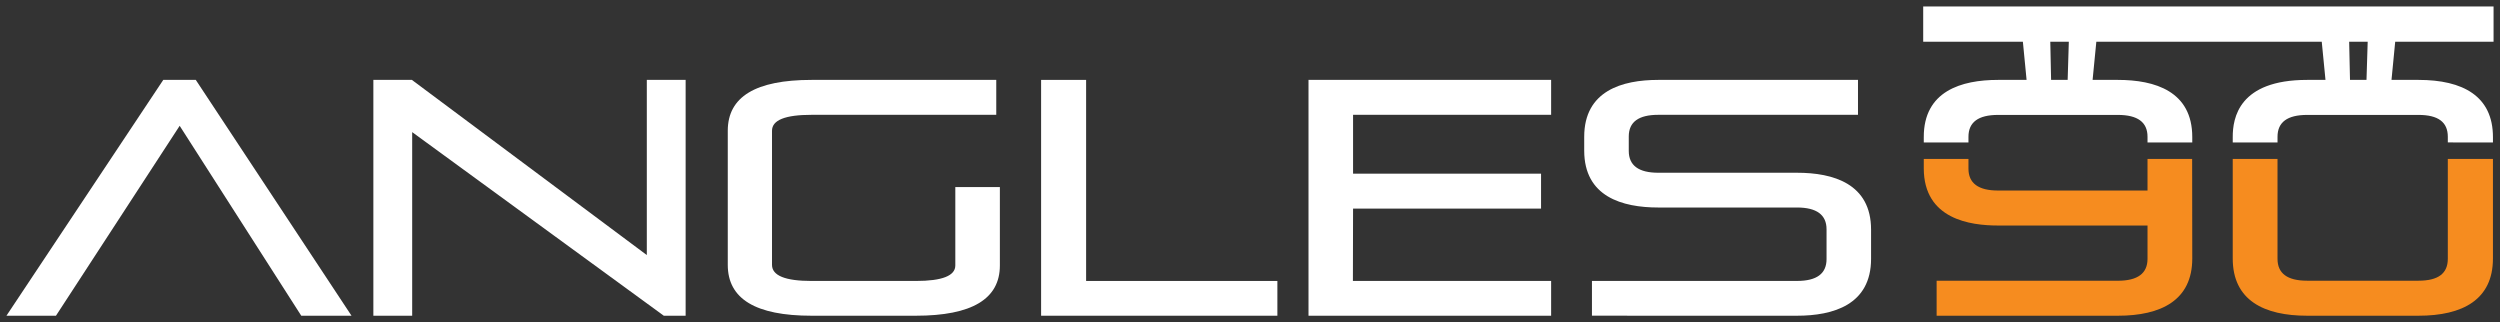 <svg viewBox="0 0 776 100" xmlns="http://www.w3.org/2000/svg"><rect x="0" y="0" width="776" height="100" fill="#333333" stroke="none"/><g transform="scale(.1)" fill="#fff"><path fill="#f68c1f" d="m6930.4 493.4v309c0 130.2 97.5 177.6 230.9 177.6h345.8c137.6 0 231-50.3 231-177.6v-309h-140.1v310c0 45.3-29.6 67.9-90.9 67.9h-345.8c-61.3 0-91.9-22.6-91.9-67.9v-310zm-959 0v28.9c0 158.6 145 177.7 230.6 177.7h463.9v103.4c0 45.3-30.7 68-92 68h-562.6v108.6h562.6c134.1 0 230.9-47.8 230.9-177.6l-.4-309h-138.5v98h-463.9c-61.3 0-91.9-22.7-91.9-68v-30z"/><path d="m7349.3 129.6-3.7 118.4h-51.2l-2.6-118.4zm-927.7 0-3.6 118.4h-51.4l-2.5-118.4zm1318.4 0v-109.6h-1770.4v109.6h309.4l11.5 118.4h-88.5c-114 0-231 34.8-230.6 177.6v16.6h138.7v-17.7c0-45.3 30.6-67.8 91.9-67.8h371.9c61.3 0 92 22.5 92 67.8v17.7h138.9v-16.6c.1-142.2-115.7-177.6-230.9-177.6h-78.5l11.6-118.4h699.7l11.6 118.4h-57c-212.2 0-231.1 118.4-230.9 177.6v16.6h139v-17.7c0-45.3 30.6-67.8 91.9-67.8h345.8c61.3 0 90.9 22.5 90.9 67.8v17.6l140.1.1v-16.6c0-127.4-93.4-177.6-231-177.6h-83.9l11.5-118.4z"/><path d="m1091.1 980-483.4-732h-100.9l-486.8 732h153.7l384-589.5 377.4 589.5z"/><path d="m2128.2 980v-732h-120.5v543.7l-729.2-543.7h-119.6v732h120.5v-569.9l781 569.9z"/><path d="m2842.9 980c174 0 260.7-52 260.7-156v-243.4h-138.3v243.4c0 31.9-40.6 48.1-122.4 48.1h-323.7c-81.9 0-122.9-16.7-122.9-50v-416.2c0-33.3 41.1-49.5 122.9-49.5h573.2v-108.4h-573.2c-174.1 0-260.2 52.5-260.2 157.9v416.2c0 105.4 86.1 157.9 260.2 157.9z"/><path d="m3965 980v-107.9h-593.7v-624.1h-139.7v732z"/><path d="m4814.7 980v-107.9h-615.3l.5-224.7h583.5v-108.4h-583.5v-182.6h614.8v-108.4h-753.1v732z"/><path d="m5578 980c111.8 0 229.8-33.7 229.8-176.6v-90.6c0-142.9-117.8-176.6-229.8-176.6h-430.7c-61 0-91.6-22.7-91.6-67.7v-44.9c0-45.1 30.6-67.2 91.6-67.2h619.9v-108.4h-619.9c-112.1 0-229.9 33.8-229.9 176.6v43c0 142.9 118 176.5 229.9 176.5h430.7c61 0 91.6 22.7 91.6 67.7v92.5c0 45.1-30.5 67.7-91.5 67.7h-636.7v107.9z"/></g></svg>